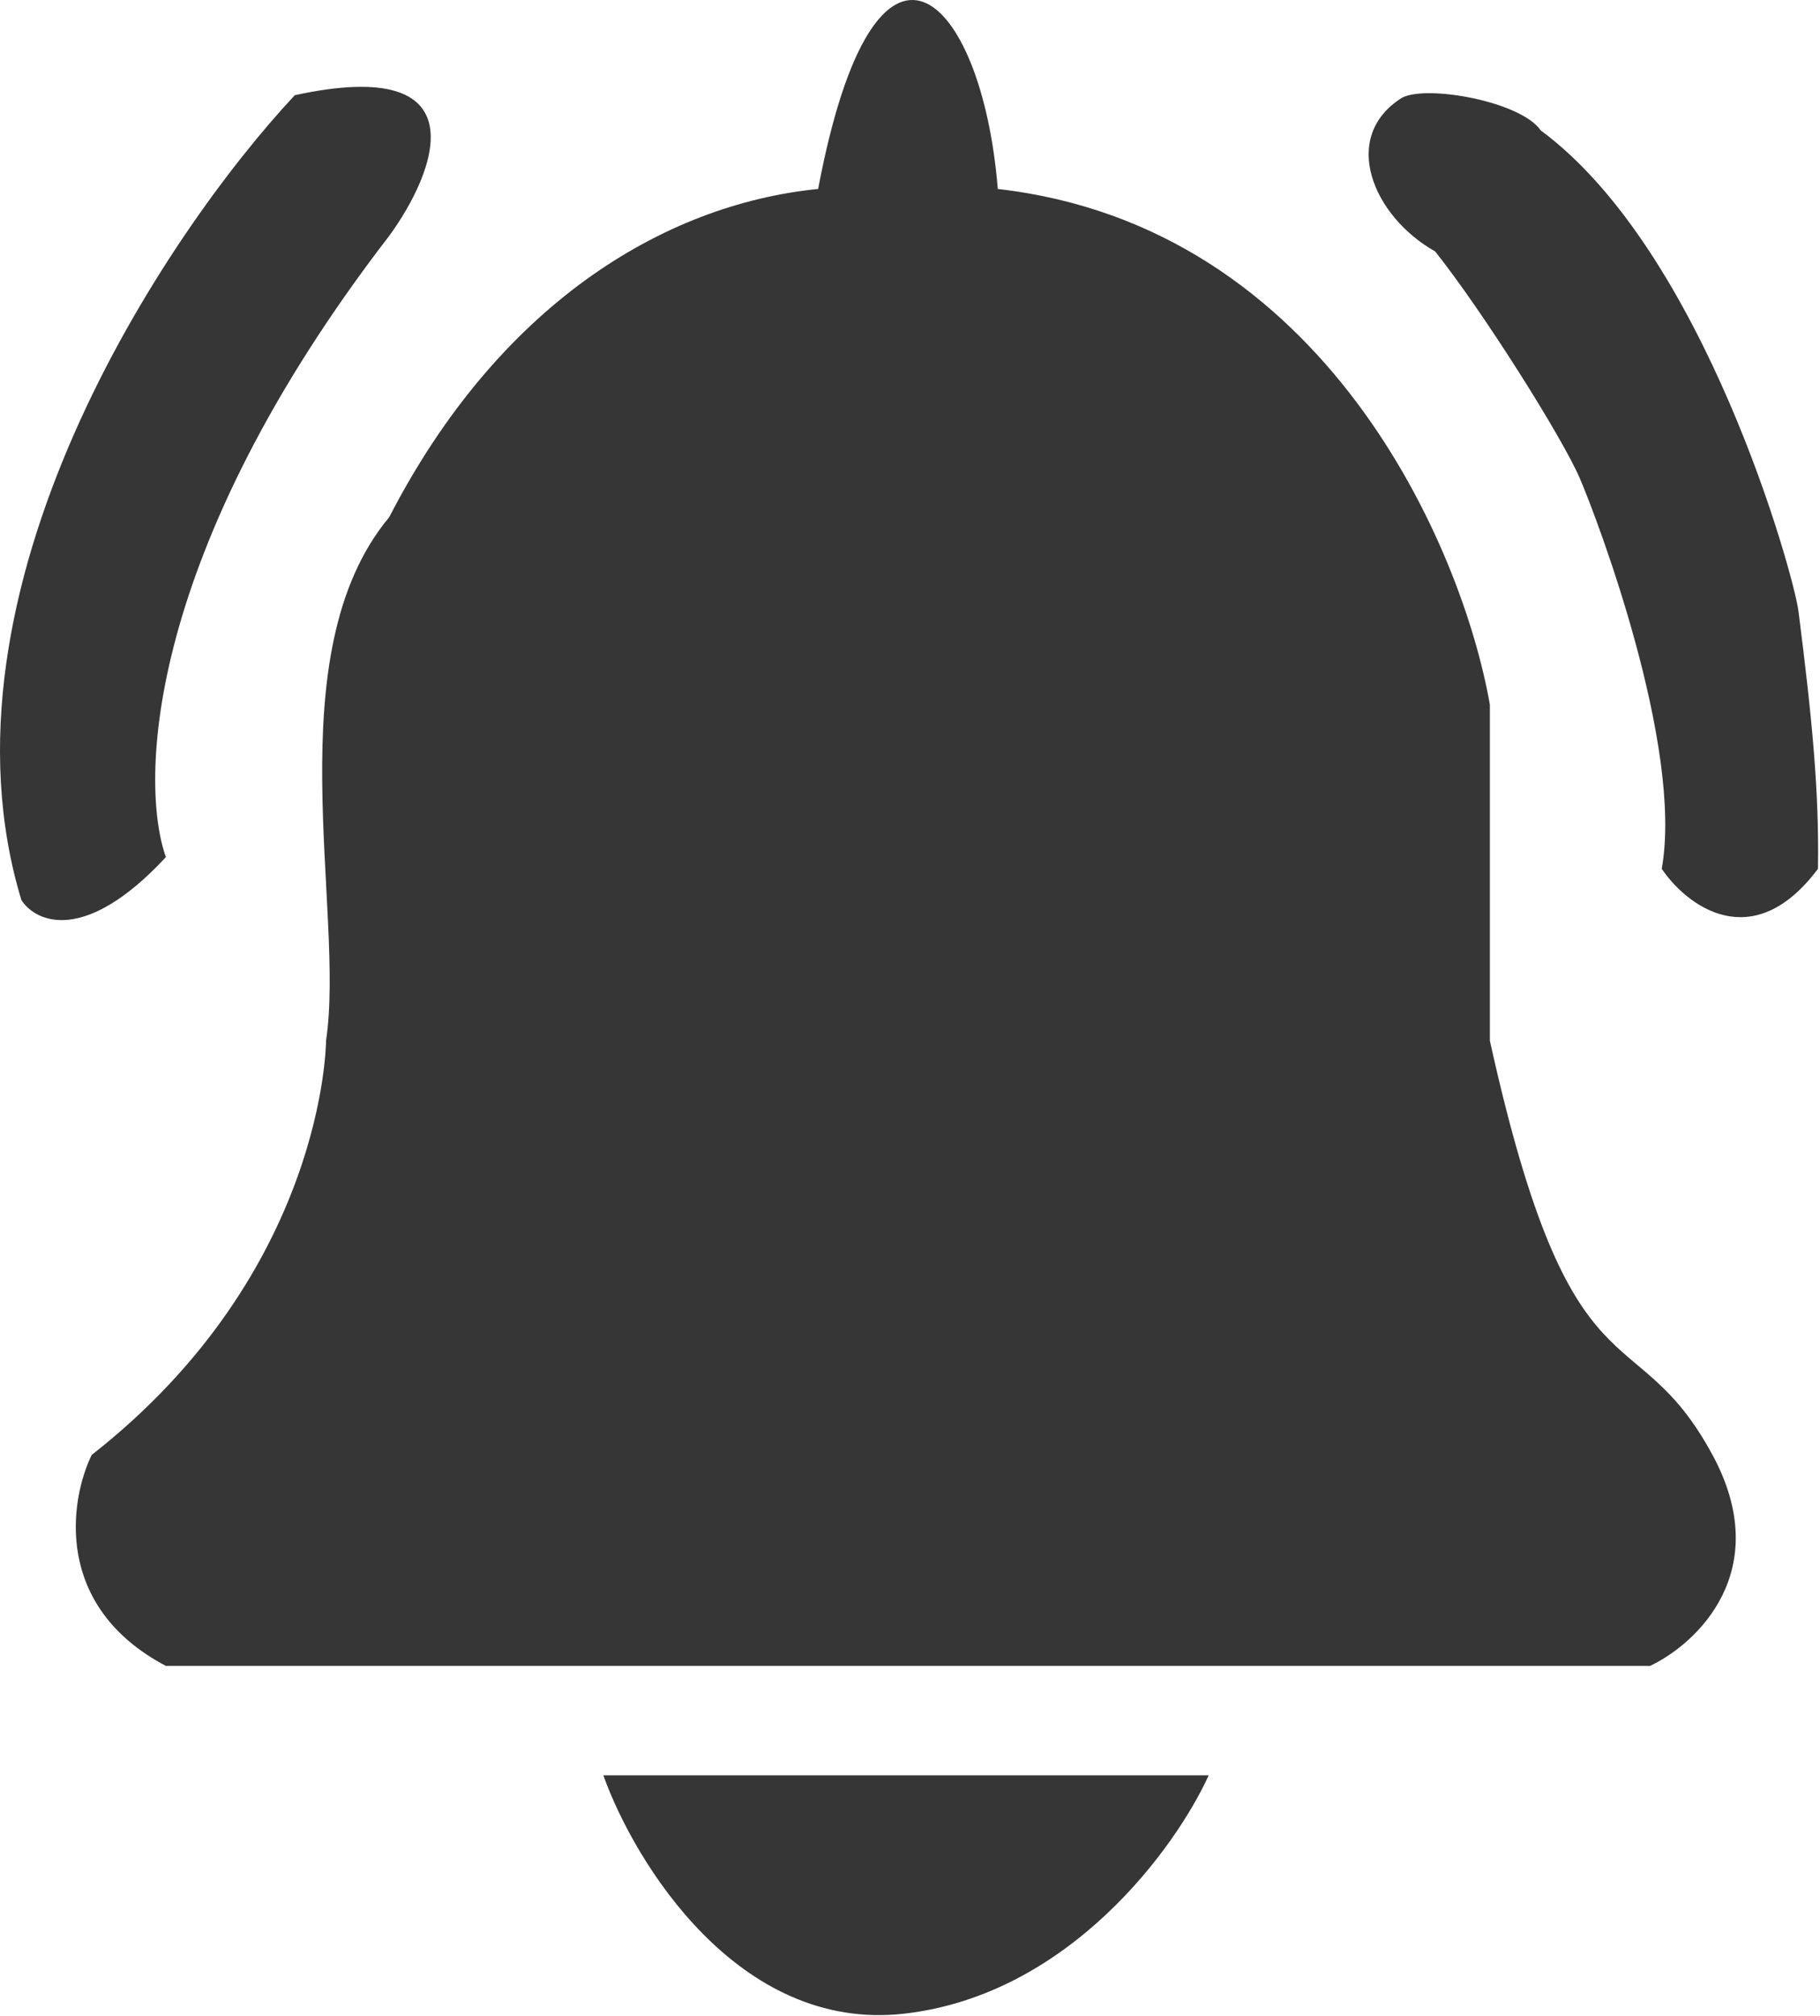 <svg width="233" height="258" viewBox="0 0 233 258" fill="none" xmlns="http://www.w3.org/2000/svg">
<path d="M11.739 186.181C41.738 162.681 41.739 133.181 41.739 133.181C44.238 116.681 35.238 83.681 49.827 66.181C63.738 39.181 84.738 26.181 104.739 24.181C112.08 -14.576 125.738 -0.819 127.738 24.181C169.738 28.981 187.238 70.181 190.738 90.181V133.181C201.238 180.681 209.238 167.681 219.238 186.181C227.238 200.981 217.238 210.348 211.238 213.181H21.238C6.838 205.581 8.905 192.014 11.739 186.181Z" fill="#040404" fill-opacity="0.8"/>
<path d="M115.738 257.681C94.538 260.081 81.239 238.348 77.239 227.181H154.738C150.572 236.348 136.938 255.281 115.738 257.681Z" fill="#040404" fill-opacity="0.8"/>
<path d="M2.738 115.181C-9.262 75.581 21.072 30.014 37.739 12.181C61.738 6.981 55.798 22.014 49.827 30.181C18.698 70.581 17.797 100.014 21.238 109.681C10.838 120.881 4.572 118.014 2.738 115.181Z" fill="#040404" fill-opacity="0.8"/>
<path d="M183.739 32.181C175.739 27.681 171.5 17.5 179.5 12.5C182.761 10.819 194.739 13.014 197.239 16.681C218.239 32.181 229.656 73.608 230.239 78.181C232 92 232.905 101.348 232.739 111.181C224.339 122.381 215.905 115.848 212.739 111.181C215.539 95.581 204.477 66.362 202.239 61.181C200 56 190.072 40.181 183.739 32.181Z" fill="#040404" fill-opacity="0.8"/>
</svg>
